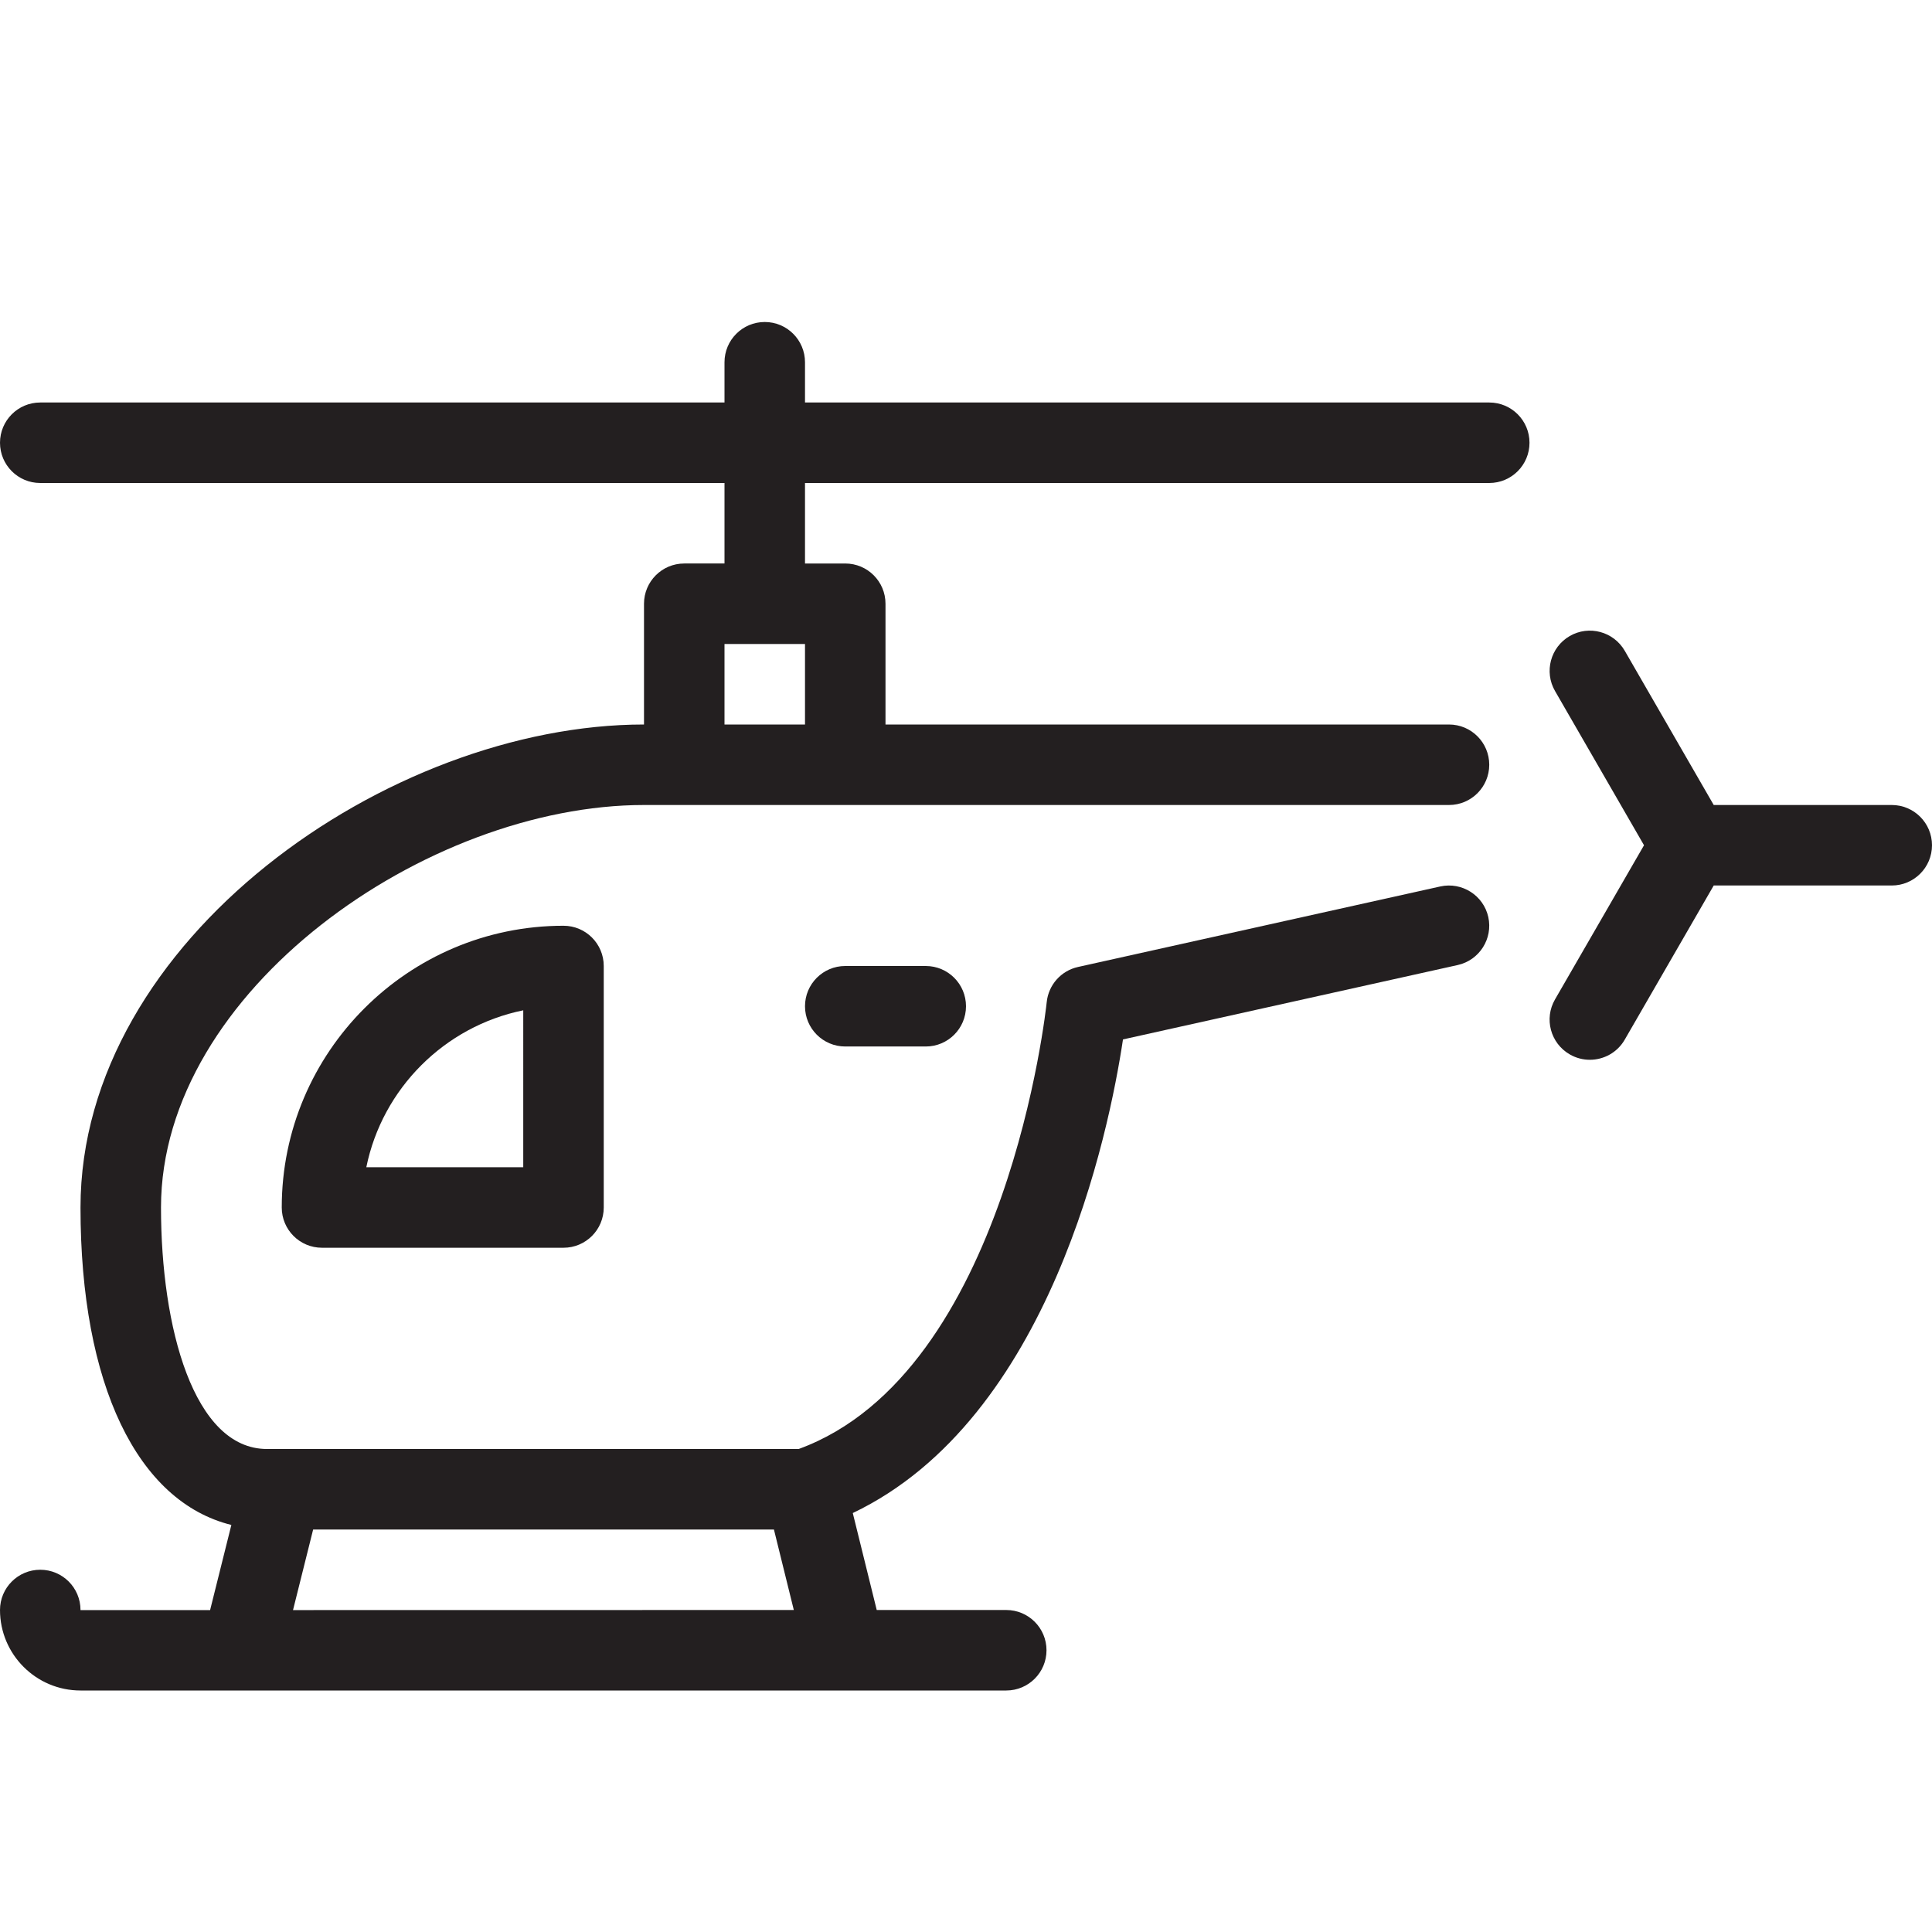 <?xml version="1.0" encoding="utf-8"?>
<!-- Generator: Adobe Illustrator 17.0.0, SVG Export Plug-In . SVG Version: 6.00 Build 0)  -->
<!DOCTYPE svg PUBLIC "-//W3C//DTD SVG 1.1//EN" "http://www.w3.org/Graphics/SVG/1.1/DTD/svg11.dtd">
<svg version="1.1" id="Layer_1" xmlns="http://www.w3.org/2000/svg" xmlns:xlink="http://www.w3.org/1999/xlink" x="0px" y="0px"
	 width="48px" height="48px" viewBox="0 0 48 48" enable-background="new 0 0 48 48" xml:space="preserve">
<g>
	<path fill="#231F20" d="M47,20h-4.423l-2.211-3.832c-0.277-0.478-0.889-0.642-1.366-0.366c-0.478,0.276-0.642,0.888-0.366,1.366
		L40.845,21l-2.211,3.83c-0.277,0.478-0.113,1.09,0.366,1.366c0.157,0.091,0.329,0.134,0.499,0.134c0.346,0,0.682-0.179,0.867-0.5
		L42.577,22H47c0.553,0,1-0.448,1-1S47.553,20,47,20z"/>
	<path fill="#231F20" d="M21,24c-0.553,0-1,0.448-1,1s0.447,1,1,1h2c0.553,0,1-0.448,1-1s-0.447-1-1-1H21z"/>
	<path fill="#231F20" d="M37,10H20V9c0-0.552-0.447-1-1-1s-1,0.448-1,1v1H1c-0.553,0-1,0.448-1,1s0.447,1,1,1h17v2h-1
		c-0.553,0-1,0.448-1,1v3C9.659,18,2,23.353,2,30c0,4.402,1.415,7.309,3.748,7.887L5.22,40.002l-3.22,0V40c0-0.552-0.447-1-1-1
		s-1,0.448-1,1c0,1.103,0.897,2,2,2h23c0.553,0,1-0.448,1-1s-0.447-1-1-1l-3.218,0l-0.595-2.409
		c4.905-2.339,6.365-9.448,6.713-11.767l8.316-1.848c0.539-0.12,0.879-0.654,0.76-1.193c-0.12-0.539-0.656-0.878-1.193-0.759l-9,2
		c-0.422,0.093-0.735,0.447-0.778,0.876c-0.009,0.093-0.978,9.207-6.162,11.1H6.633C4.814,36,4,32.986,4,30c0-5.386,6.599-10,12-10
		h1h4h15c0.553,0,1-0.448,1-1s-0.447-1-1-1H22v-3c0-0.552-0.447-1-1-1h-1v-2h17c0.553,0,1-0.448,1-1S37.553,10,37,10z M7.28,40.002
		L7.78,38h11.448l0.494,2L7.28,40.002z M18,18v-2h2v2H18z"/>
	<path fill="#231F20" d="M7,30c0,0.552,0.447,1,1,1h6c0.553,0,1-0.448,1-1v-6c0-0.552-0.447-1-1-1C10.141,23,7,26.14,7,30z M13,29
		H9.101c0.398-1.956,1.943-3.501,3.899-3.899V29z"/>
</g>
<g id="nyt_x5F_exporter_x5F_info" display="none">
</g>
</svg>
